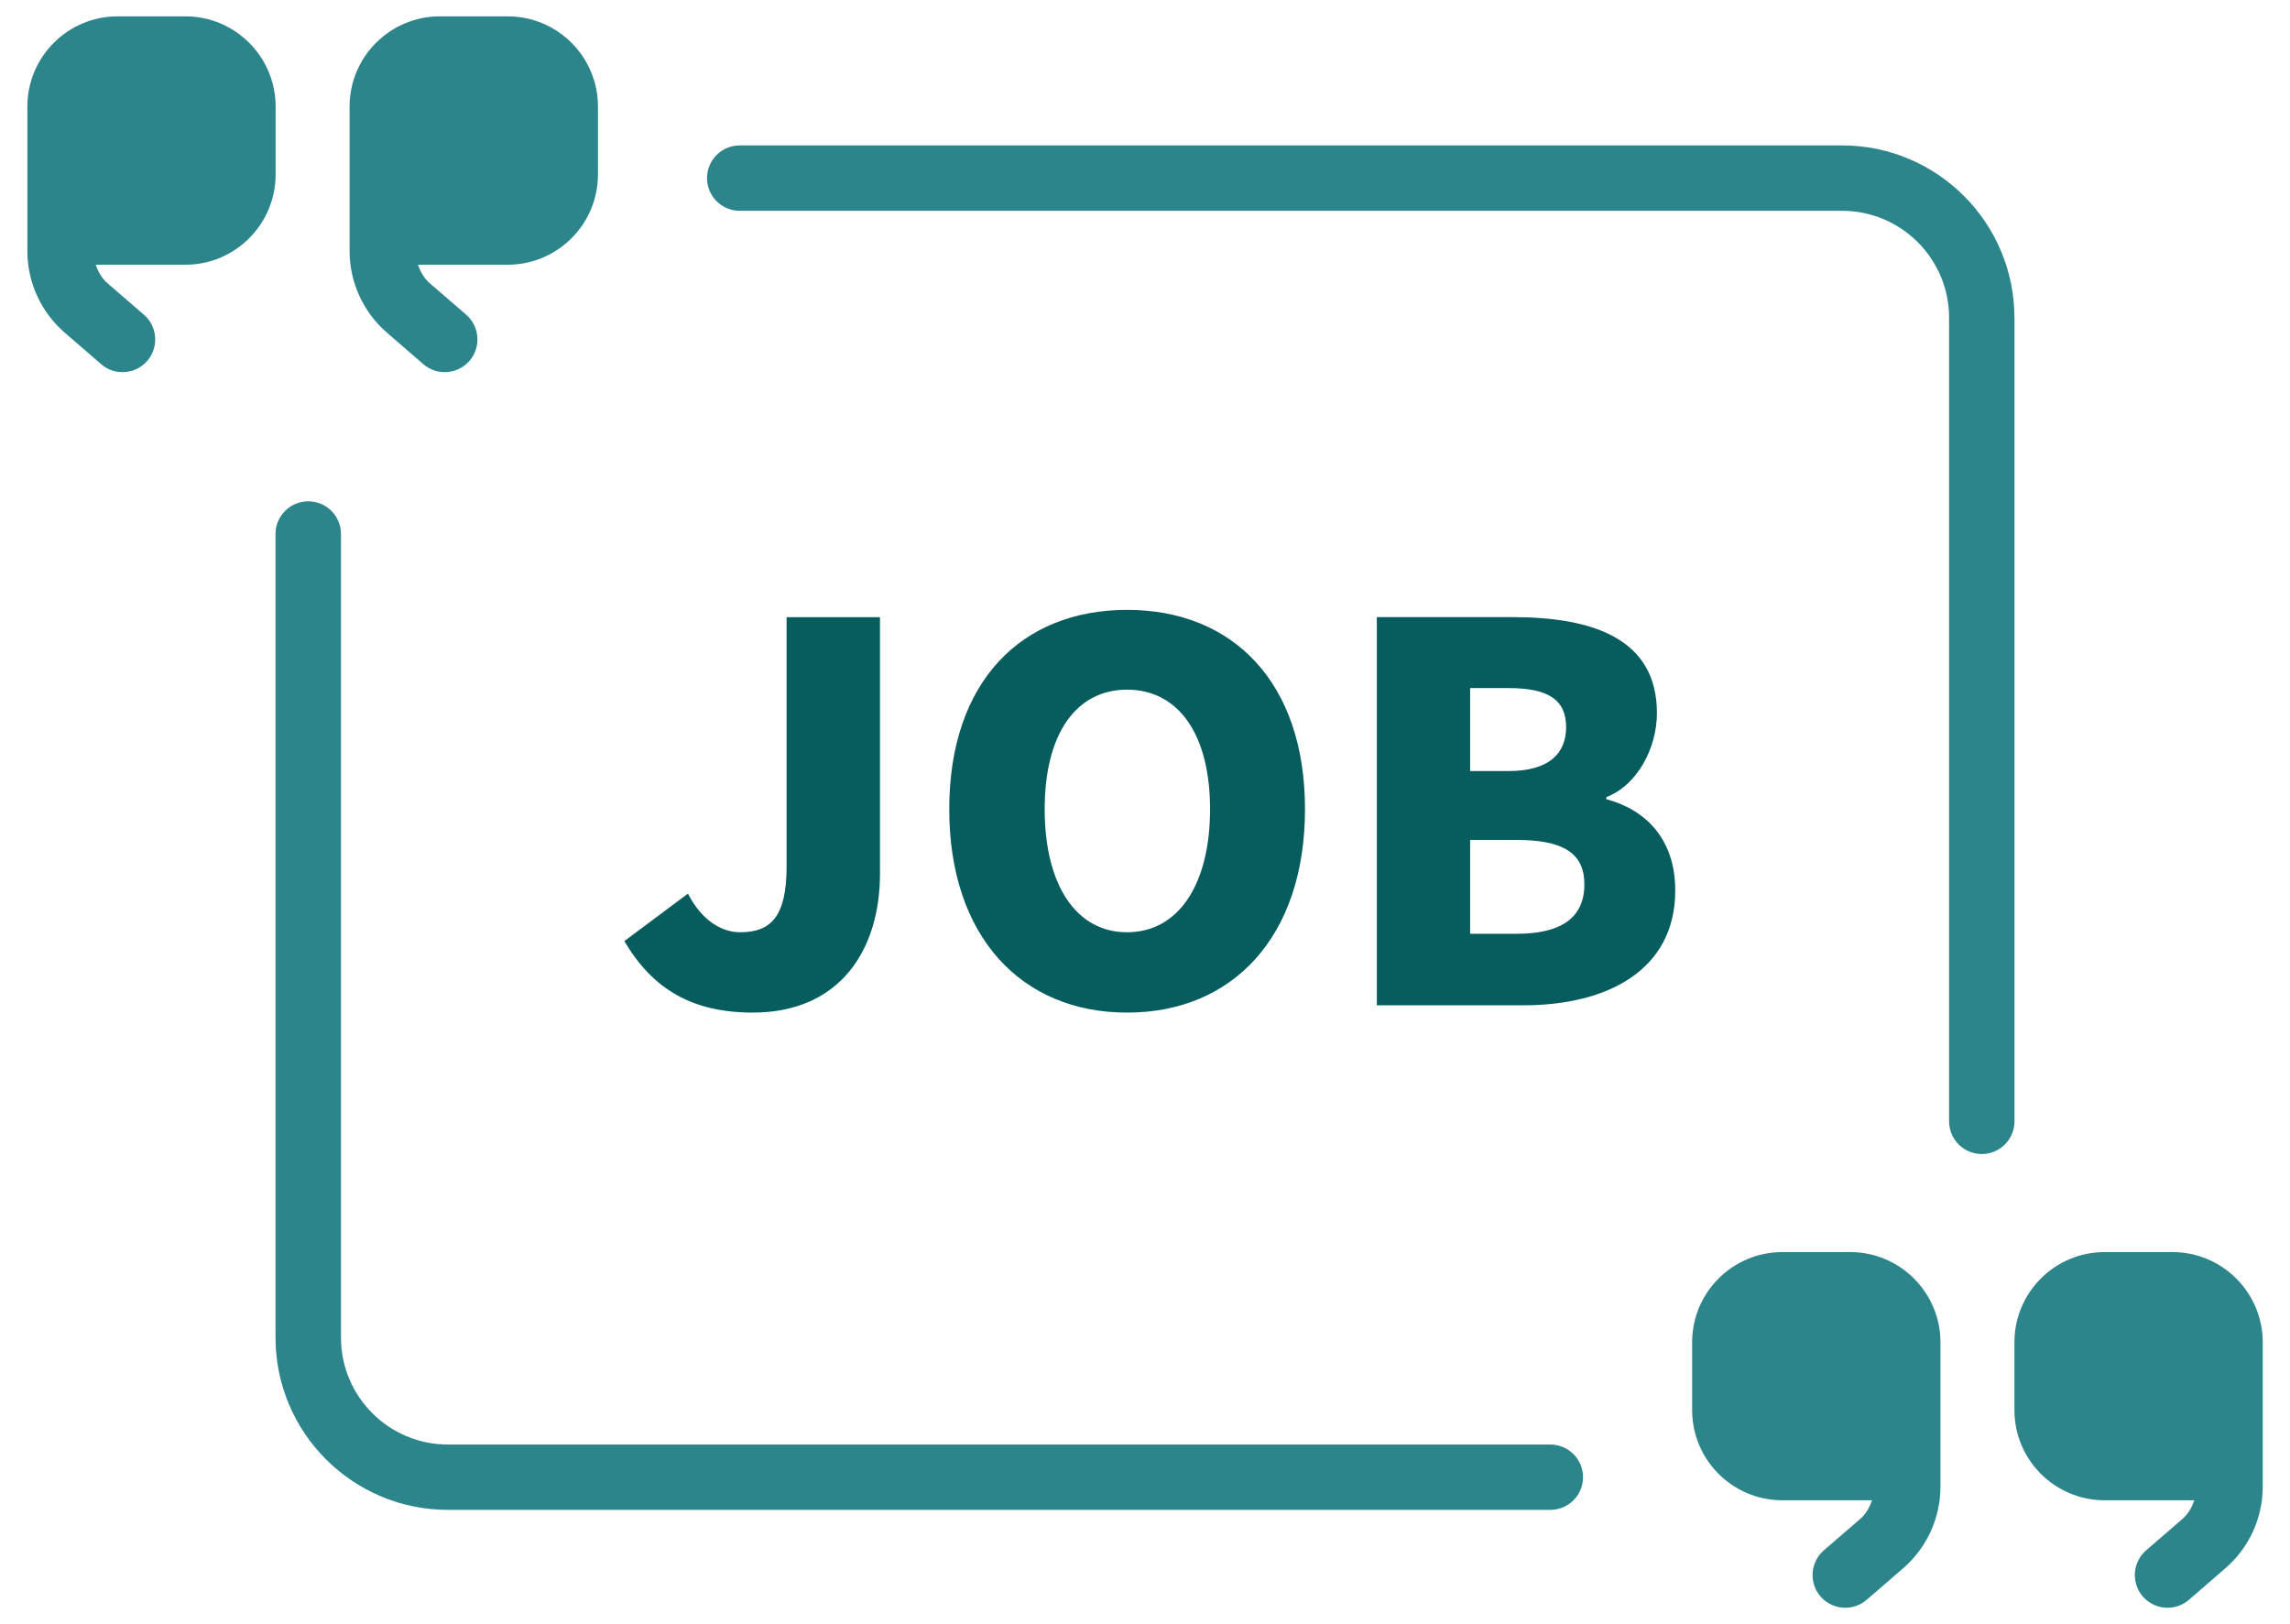<?xml version="1.0" encoding="utf-8"?>
<!-- Generator: Adobe Illustrator 28.2.0, SVG Export Plug-In . SVG Version: 6.00 Build 0)  -->
<svg version="1.1" id="图层_1" xmlns="http://www.w3.org/2000/svg" xmlns:xlink="http://www.w3.org/1999/xlink" x="0px" y="0px"
	 viewBox="0 0 42.015 29.8" style="enable-background:new 0 0 42.015 29.8;" xml:space="preserve">
<style type="text/css">
	.st0{fill:#075C5D;}
	.st1{fill:#2B858B;}
</style>
<g>
	<g>
		<g>
			<g>
				<path class="st0" d="M11.455,17.267l1.167-0.871c0.249,0.488,0.613,0.709,0.957,0.709
					c0.556,0,0.853-0.278,0.853-1.206v-4.575h1.713v4.709
					c0,1.398-0.737,2.546-2.335,2.546C12.7,18.578,11.972,18.148,11.455,17.267z"/>
			</g>
			<g>
				<path class="st0" d="M17.416,14.846c0-2.335,1.321-3.656,3.263-3.656
					s3.264,1.331,3.264,3.656c0,2.335-1.322,3.733-3.264,3.733
					S17.416,17.181,17.416,14.846z M22.201,14.846c0-1.378-0.584-2.192-1.522-2.192
					c-0.938,0-1.512,0.813-1.512,2.192c0,1.388,0.574,2.259,1.512,2.259
					C21.618,17.104,22.201,16.233,22.201,14.846z"/>
			</g>
			<g>
				<path class="st0" d="M25.26,11.323h2.489c1.474,0,2.651,0.393,2.651,1.761
					c0,0.632-0.354,1.321-0.928,1.541v0.039c0.718,0.191,1.264,0.727,1.264,1.675
					c0,1.455-1.235,2.106-2.786,2.106h-2.689V11.323z M27.682,14.147
					c0.727,0,1.052-0.316,1.052-0.804c0-0.507-0.335-0.718-1.052-0.718h-0.709
					v1.522H27.682z M27.825,17.133c0.824,0,1.244-0.297,1.244-0.909
					c0-0.584-0.411-0.813-1.244-0.813h-0.852v1.722H27.825z"/>
			</g>
		</g>
	</g>
	<g>
		<path class="st1" d="M33.947,22.973h-1.246c-0.913,0-1.655,0.742-1.655,1.654v1.246
			c0,0.912,0.742,1.654,1.655,1.654H34.347c-0.045,0.129-0.111,0.25-0.216,0.341
			l-0.668,0.577c-0.25,0.217-0.278,0.596-0.062,0.847
			c0.119,0.137,0.286,0.207,0.454,0.207c0.14,0,0.279-0.048,0.393-0.146
			l0.668-0.577c0.436-0.377,0.686-0.925,0.686-1.501v-0.836v-0.155v-1.657
			C35.601,23.716,34.859,22.973,33.947,22.973z"/>
		<path class="st1" d="M39.859,22.973h-1.246c-0.912,0-1.654,0.742-1.654,1.654v1.246
			c0,0.912,0.742,1.654,1.654,1.654h1.647c-0.045,0.129-0.111,0.249-0.217,0.341
			l-0.667,0.577c-0.251,0.217-0.278,0.596-0.062,0.847
			c0.119,0.137,0.286,0.207,0.454,0.207c0.14,0,0.279-0.048,0.393-0.146
			l0.666-0.577c0.438-0.377,0.688-0.924,0.688-1.501v-0.836v-0.155v-1.657
			C41.514,23.716,40.772,22.973,39.859,22.973z"/>
		<path class="st1" d="M7.767,6.682c0.114,0.098,0.253,0.146,0.392,0.146
			c0.168,0,0.336-0.07,0.455-0.208C8.83,6.369,8.803,5.991,8.553,5.774
			L7.885,5.197C7.779,5.105,7.713,4.986,7.669,4.857h1.646
			c0.913,0,1.656-0.743,1.656-1.656V1.955c0-0.913-0.743-1.655-1.656-1.655H8.069
			c-0.913,0-1.655,0.743-1.655,1.655v1.657v0.155V4.604
			c0,0.577,0.25,1.124,0.687,1.501L7.767,6.682z"/>
		<path class="st1" d="M5.057,1.955c0-0.913-0.743-1.655-1.655-1.655H2.157
			c-0.913,0-1.655,0.743-1.655,1.655v1.657v0.155V4.604
			c0,0.577,0.25,1.124,0.687,1.501L1.856,6.682
			c0.113,0.098,0.253,0.146,0.392,0.146c0.168,0,0.336-0.07,0.455-0.208
			C2.918,6.369,2.891,5.991,2.64,5.774L1.972,5.197
			C1.867,5.106,1.801,4.986,1.756,4.857h1.646c0.913,0,1.655-0.743,1.655-1.656
			V1.955z"/>
		<path class="st1" d="M36.959,5.829c0-1.743-1.418-3.161-3.161-3.161H13.572
			c-0.332,0-0.6,0.269-0.6,0.6s0.269,0.6,0.6,0.6h20.226
			c1.082,0,1.962,0.879,1.962,1.961v14.745c0,0.331,0.269,0.6,0.6,0.6
			s0.6-0.269,0.6-0.6V5.829z"/>
		<path class="st1" d="M28.443,26.504H8.217c-1.082,0-1.961-0.88-1.961-1.961V9.798
			c0-0.332-0.269-0.6-0.6-0.6S5.055,9.466,5.055,9.798v14.745
			c0,1.743,1.418,3.16,3.162,3.16h20.227c0.332,0,0.6-0.269,0.6-0.6
			S28.775,26.504,28.443,26.504z"/>
	</g>
</g>
</svg>
